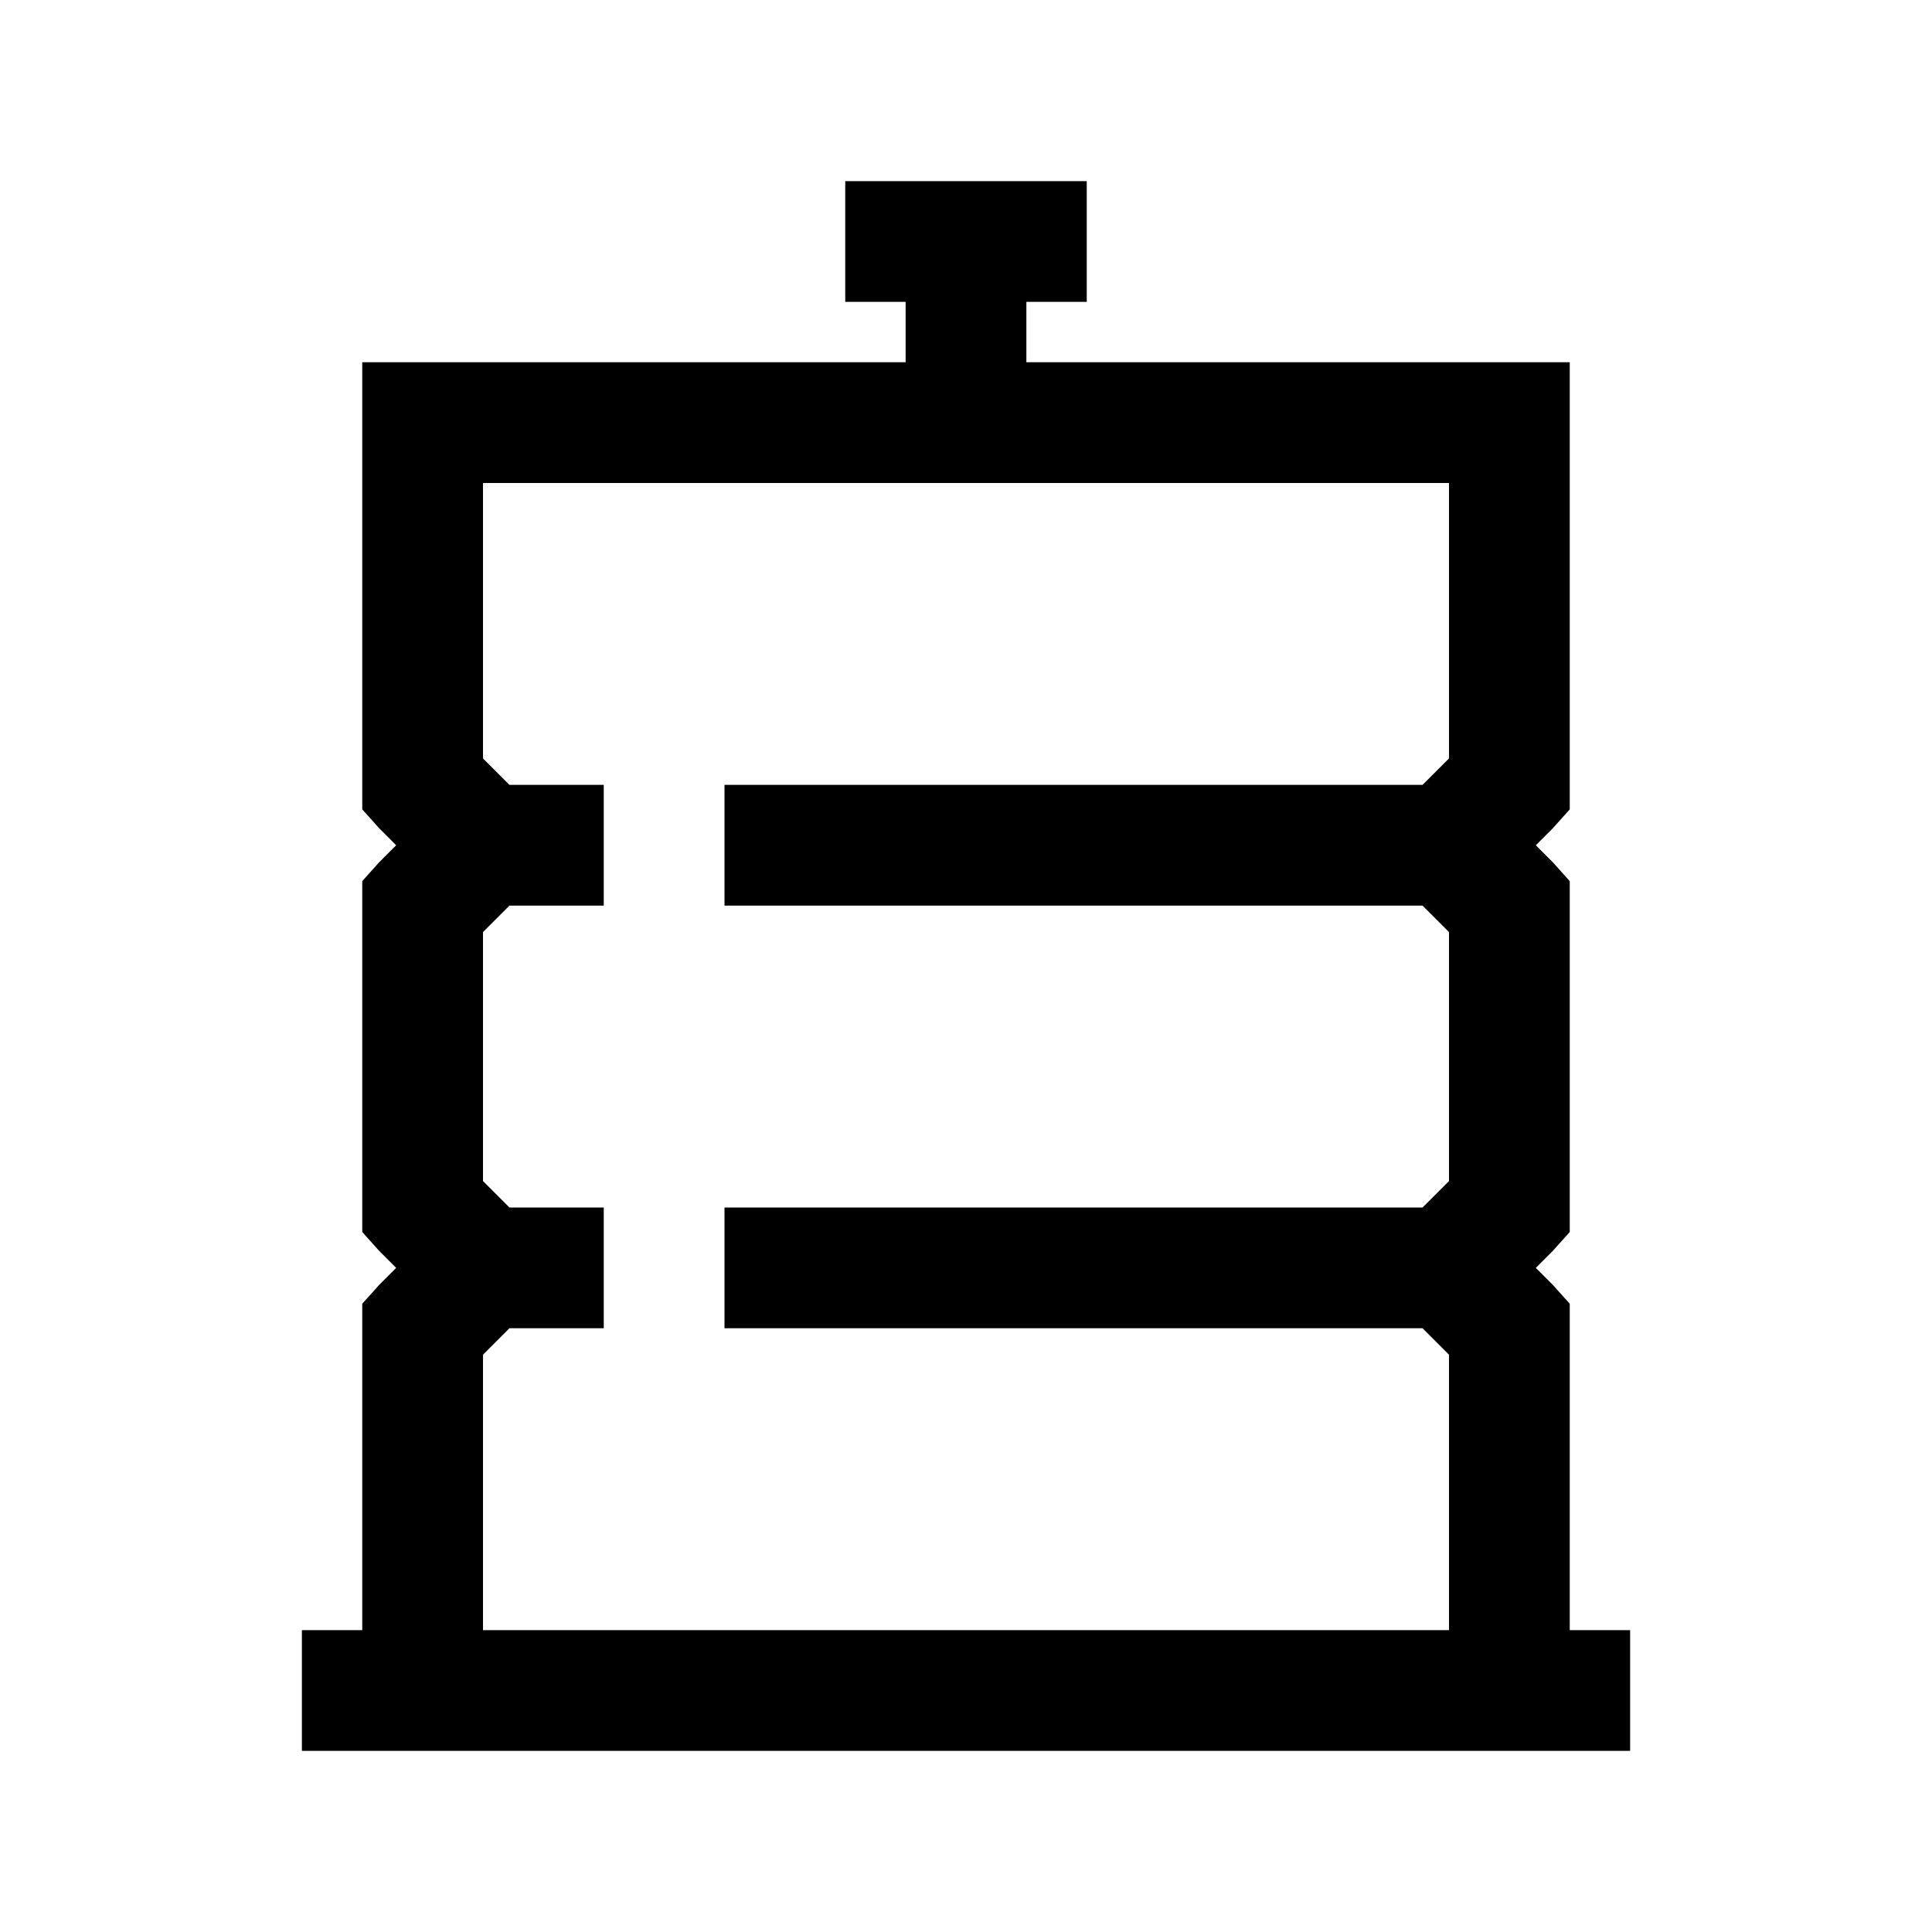 <?xml version="1.0" encoding="UTF-8"?>
<svg xmlns="http://www.w3.org/2000/svg" xmlns:xlink="http://www.w3.org/1999/xlink" viewBox="0 0 32 32" version="1.1">
<g>
<path d="M 14 3 L 14 5 L 15 5 L 15 6 L 6 6 L 6 13.406 L 6.281 13.719 L 6.562 14 L 6.281 14.281 L 6 14.594 L 6 20.406 L 6.281 20.719 L 6.562 21 L 6.281 21.281 L 6 21.594 L 6 27 L 5 27 L 5 29 L 27 29 L 27 27 L 26 27 L 26 21.594 L 25.719 21.281 L 25.438 21 L 25.719 20.719 L 26 20.406 L 26 14.594 L 25.719 14.281 L 25.438 14 L 25.719 13.719 L 26 13.406 L 26 6 L 17 6 L 17 5 L 18 5 L 18 3 Z M 8 8 L 24 8 L 24 12.562 L 23.562 13 L 12 13 L 12 15 L 23.562 15 L 24 15.438 L 24 19.562 L 23.562 20 L 12 20 L 12 22 L 23.562 22 L 24 22.438 L 24 27 L 8 27 L 8 22.438 L 8.438 22 L 10 22 L 10 20 L 8.438 20 L 8 19.562 L 8 15.438 L 8.438 15 L 10 15 L 10 13 L 8.438 13 L 8 12.562 Z "></path>
</g>
</svg>
